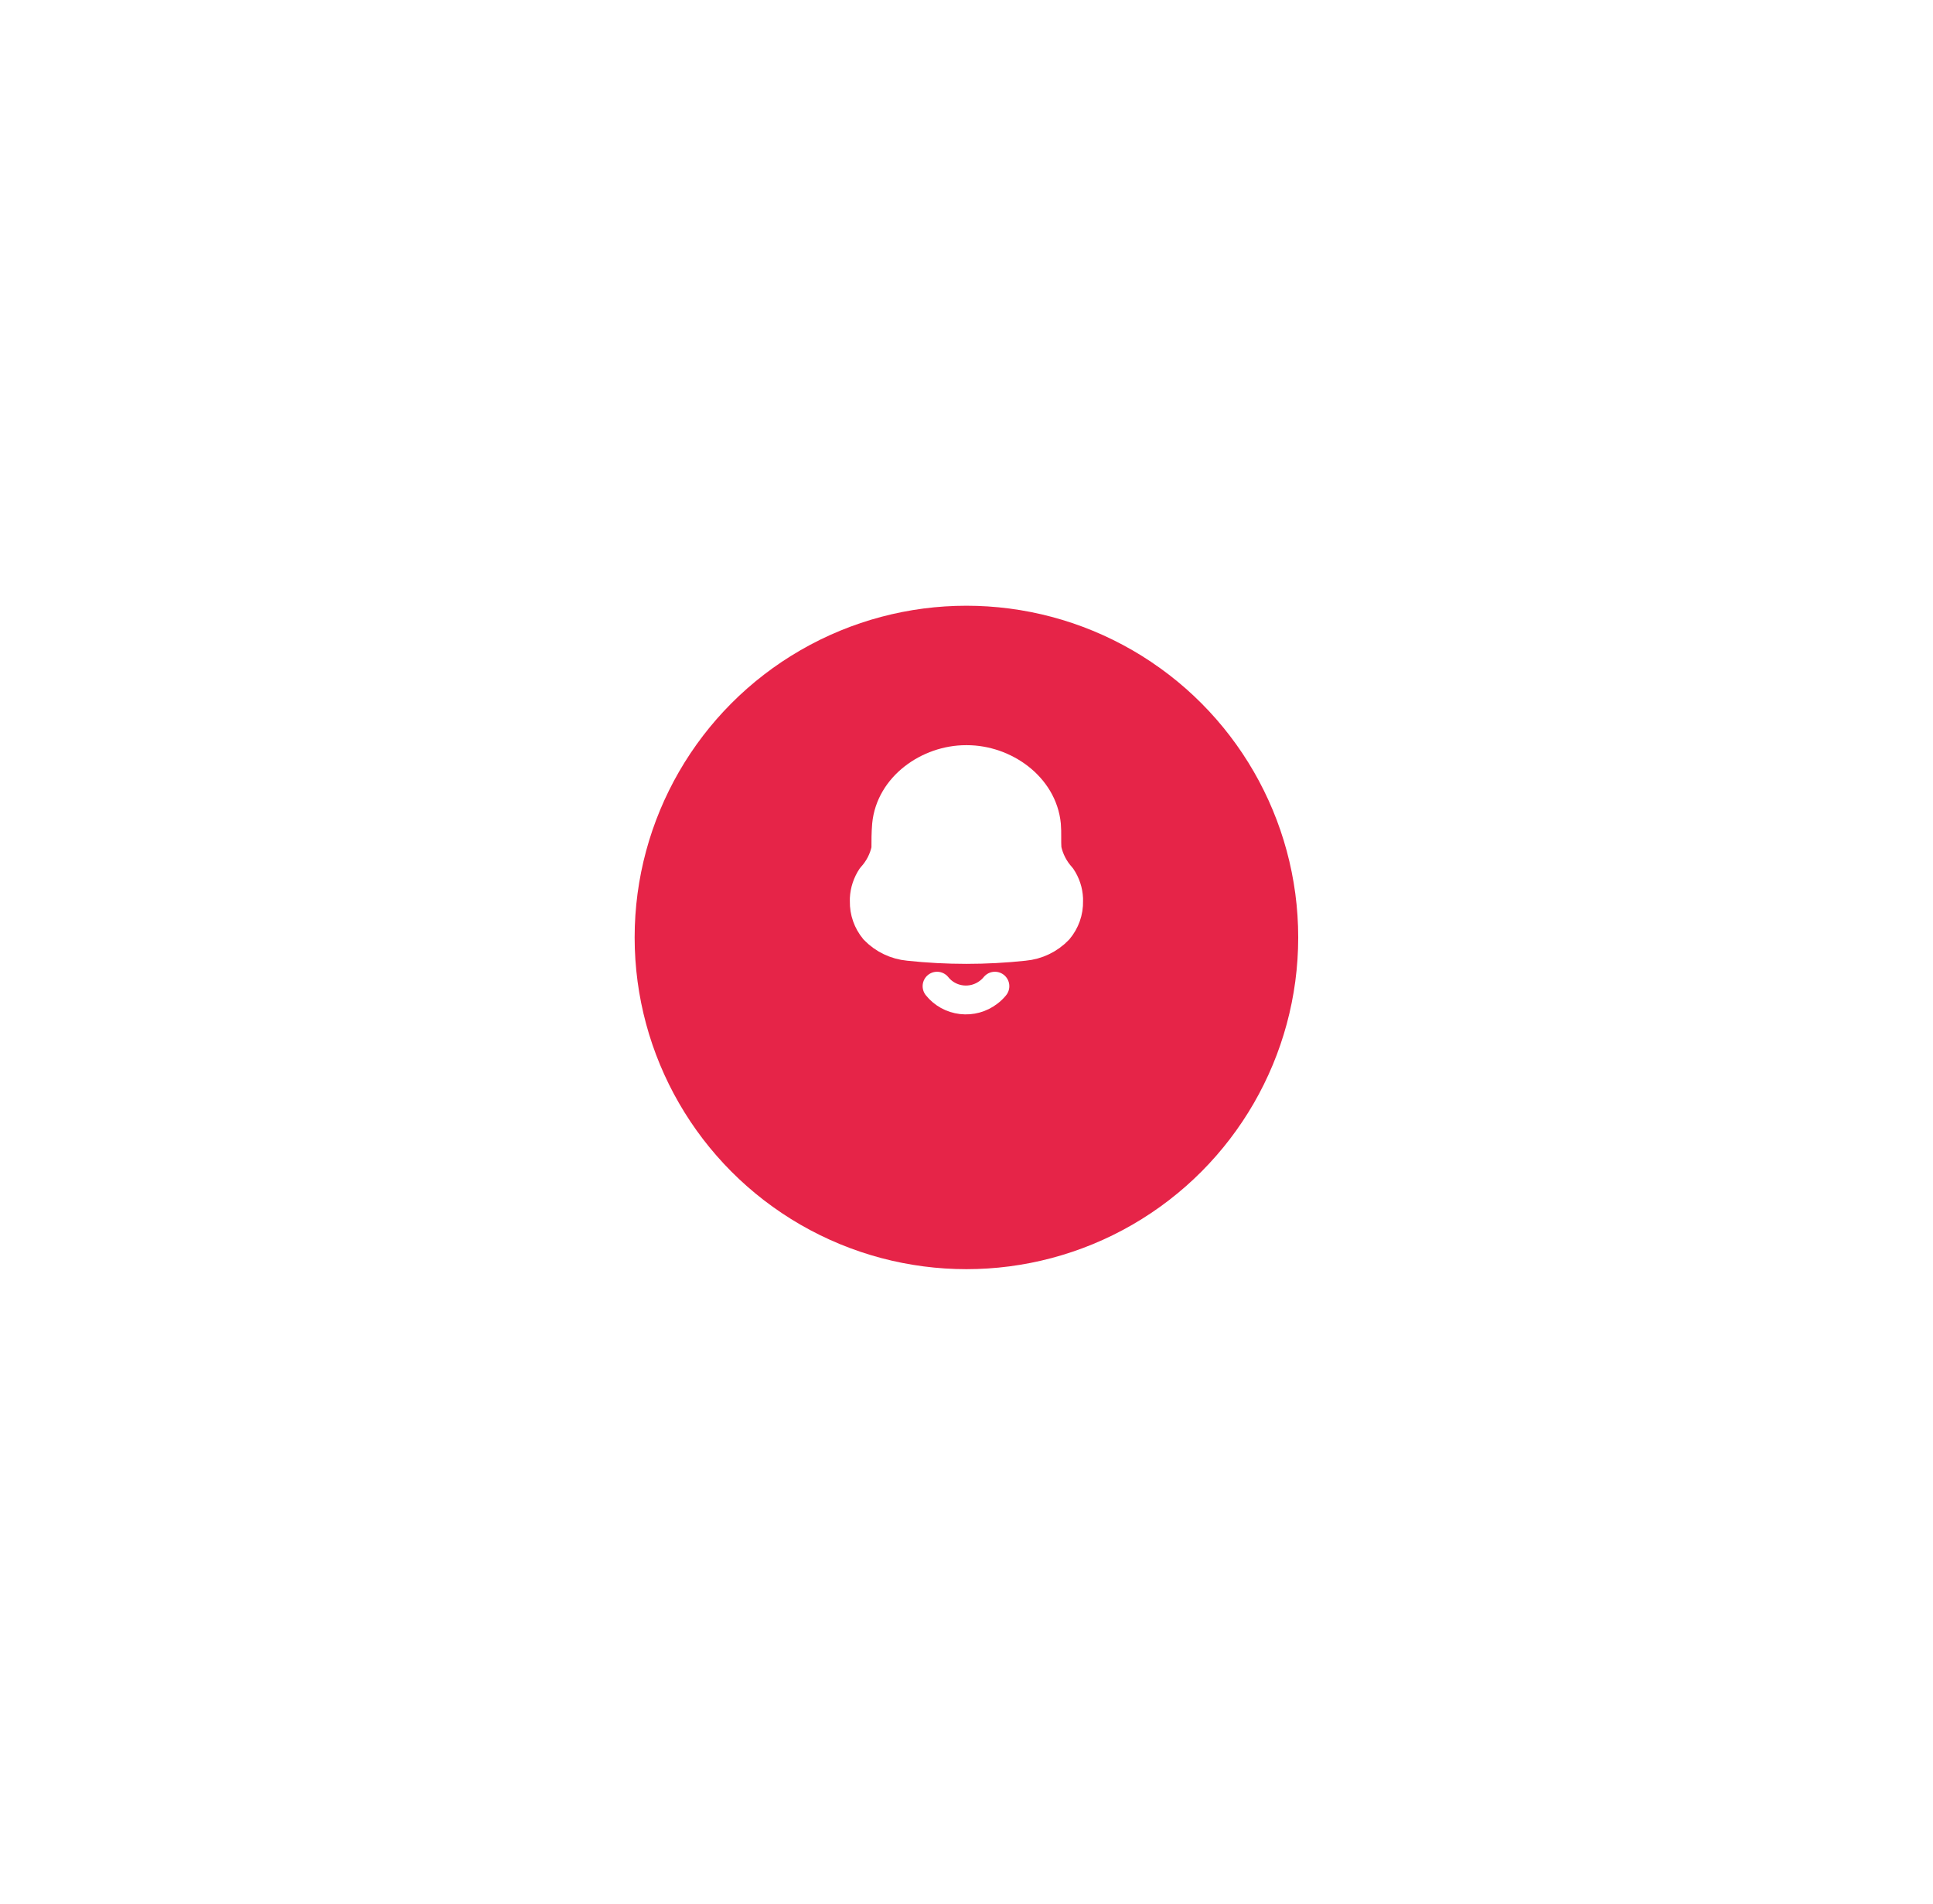 <svg width="134" height="132" viewBox="0 0 134 132" fill="none" xmlns="http://www.w3.org/2000/svg">
<g filter="url(#filter0_d_2508_16852)">
<circle cx="66.995" cy="61" r="23" fill="#E62448"/>
</g>
<path fill-rule="evenodd" clip-rule="evenodd" d="M59.914 62.491V62.308C59.941 61.768 60.114 61.245 60.415 60.793C60.917 60.249 61.261 59.583 61.41 58.865C61.41 58.309 61.41 57.746 61.458 57.191C61.709 54.517 64.353 52.668 66.964 52.668H67.029C69.64 52.668 72.284 54.517 72.543 57.191C72.591 57.746 72.543 58.309 72.583 58.865C72.734 59.585 73.078 60.253 73.578 60.801C73.881 61.249 74.055 61.77 74.079 62.308V62.483C74.097 63.208 73.847 63.915 73.376 64.474C72.752 65.127 71.907 65.534 70.999 65.617C68.336 65.902 65.649 65.902 62.986 65.617C62.079 65.531 61.235 65.125 60.609 64.474C60.145 63.915 59.898 63.212 59.914 62.491ZM64.959 68.378C65.375 68.9 65.986 69.238 66.657 69.317C67.327 69.396 68.002 69.209 68.533 68.798C68.696 68.677 68.842 68.535 68.969 68.378" fill="white"/>
<path d="M64.959 68.378C65.375 68.9 65.986 69.238 66.657 69.317C67.327 69.396 68.002 69.209 68.533 68.798C68.696 68.677 68.842 68.535 68.969 68.378M59.914 62.491V62.308C59.941 61.768 60.114 61.245 60.415 60.793C60.917 60.249 61.261 59.583 61.41 58.865C61.41 58.309 61.41 57.746 61.458 57.191C61.709 54.517 64.353 52.668 66.964 52.668H67.029C69.64 52.668 72.284 54.517 72.543 57.191C72.591 57.746 72.543 58.309 72.583 58.865C72.734 59.585 73.078 60.253 73.578 60.801C73.881 61.249 74.055 61.77 74.079 62.308V62.483C74.097 63.208 73.847 63.915 73.376 64.474C72.752 65.127 71.907 65.534 70.999 65.617C68.336 65.902 65.649 65.902 62.986 65.617C62.079 65.531 61.235 65.125 60.609 64.474C60.145 63.915 59.898 63.212 59.914 62.491Z" stroke="white" stroke-width="2" stroke-linecap="round" stroke-linejoin="round"/>
<circle cx="82.995" cy="42" r="5" fill="white"/>
<defs>
<filter id="filter0_d_2508_16852" x="-0.005" y="-2" width="134" height="134" filterUnits="userSpaceOnUse" color-interpolation-filters="sRGB">
<feFlood flood-opacity="0" result="BackgroundImageFix"/>
<feColorMatrix in="SourceAlpha" type="matrix" values="0 0 0 0 0 0 0 0 0 0 0 0 0 0 0 0 0 0 127 0" result="hardAlpha"/>
<feOffset dy="4"/>
<feGaussianBlur stdDeviation="22"/>
<feComposite in2="hardAlpha" operator="out"/>
<feColorMatrix type="matrix" values="0 0 0 0 0 0 0 0 0 0 0 0 0 0 0 0 0 0 0.06 0"/>
<feBlend mode="normal" in2="BackgroundImageFix" result="effect1_dropShadow_2508_16852"/>
<feBlend mode="normal" in="SourceGraphic" in2="effect1_dropShadow_2508_16852" result="shape"/>
</filter>
</defs>
</svg>
